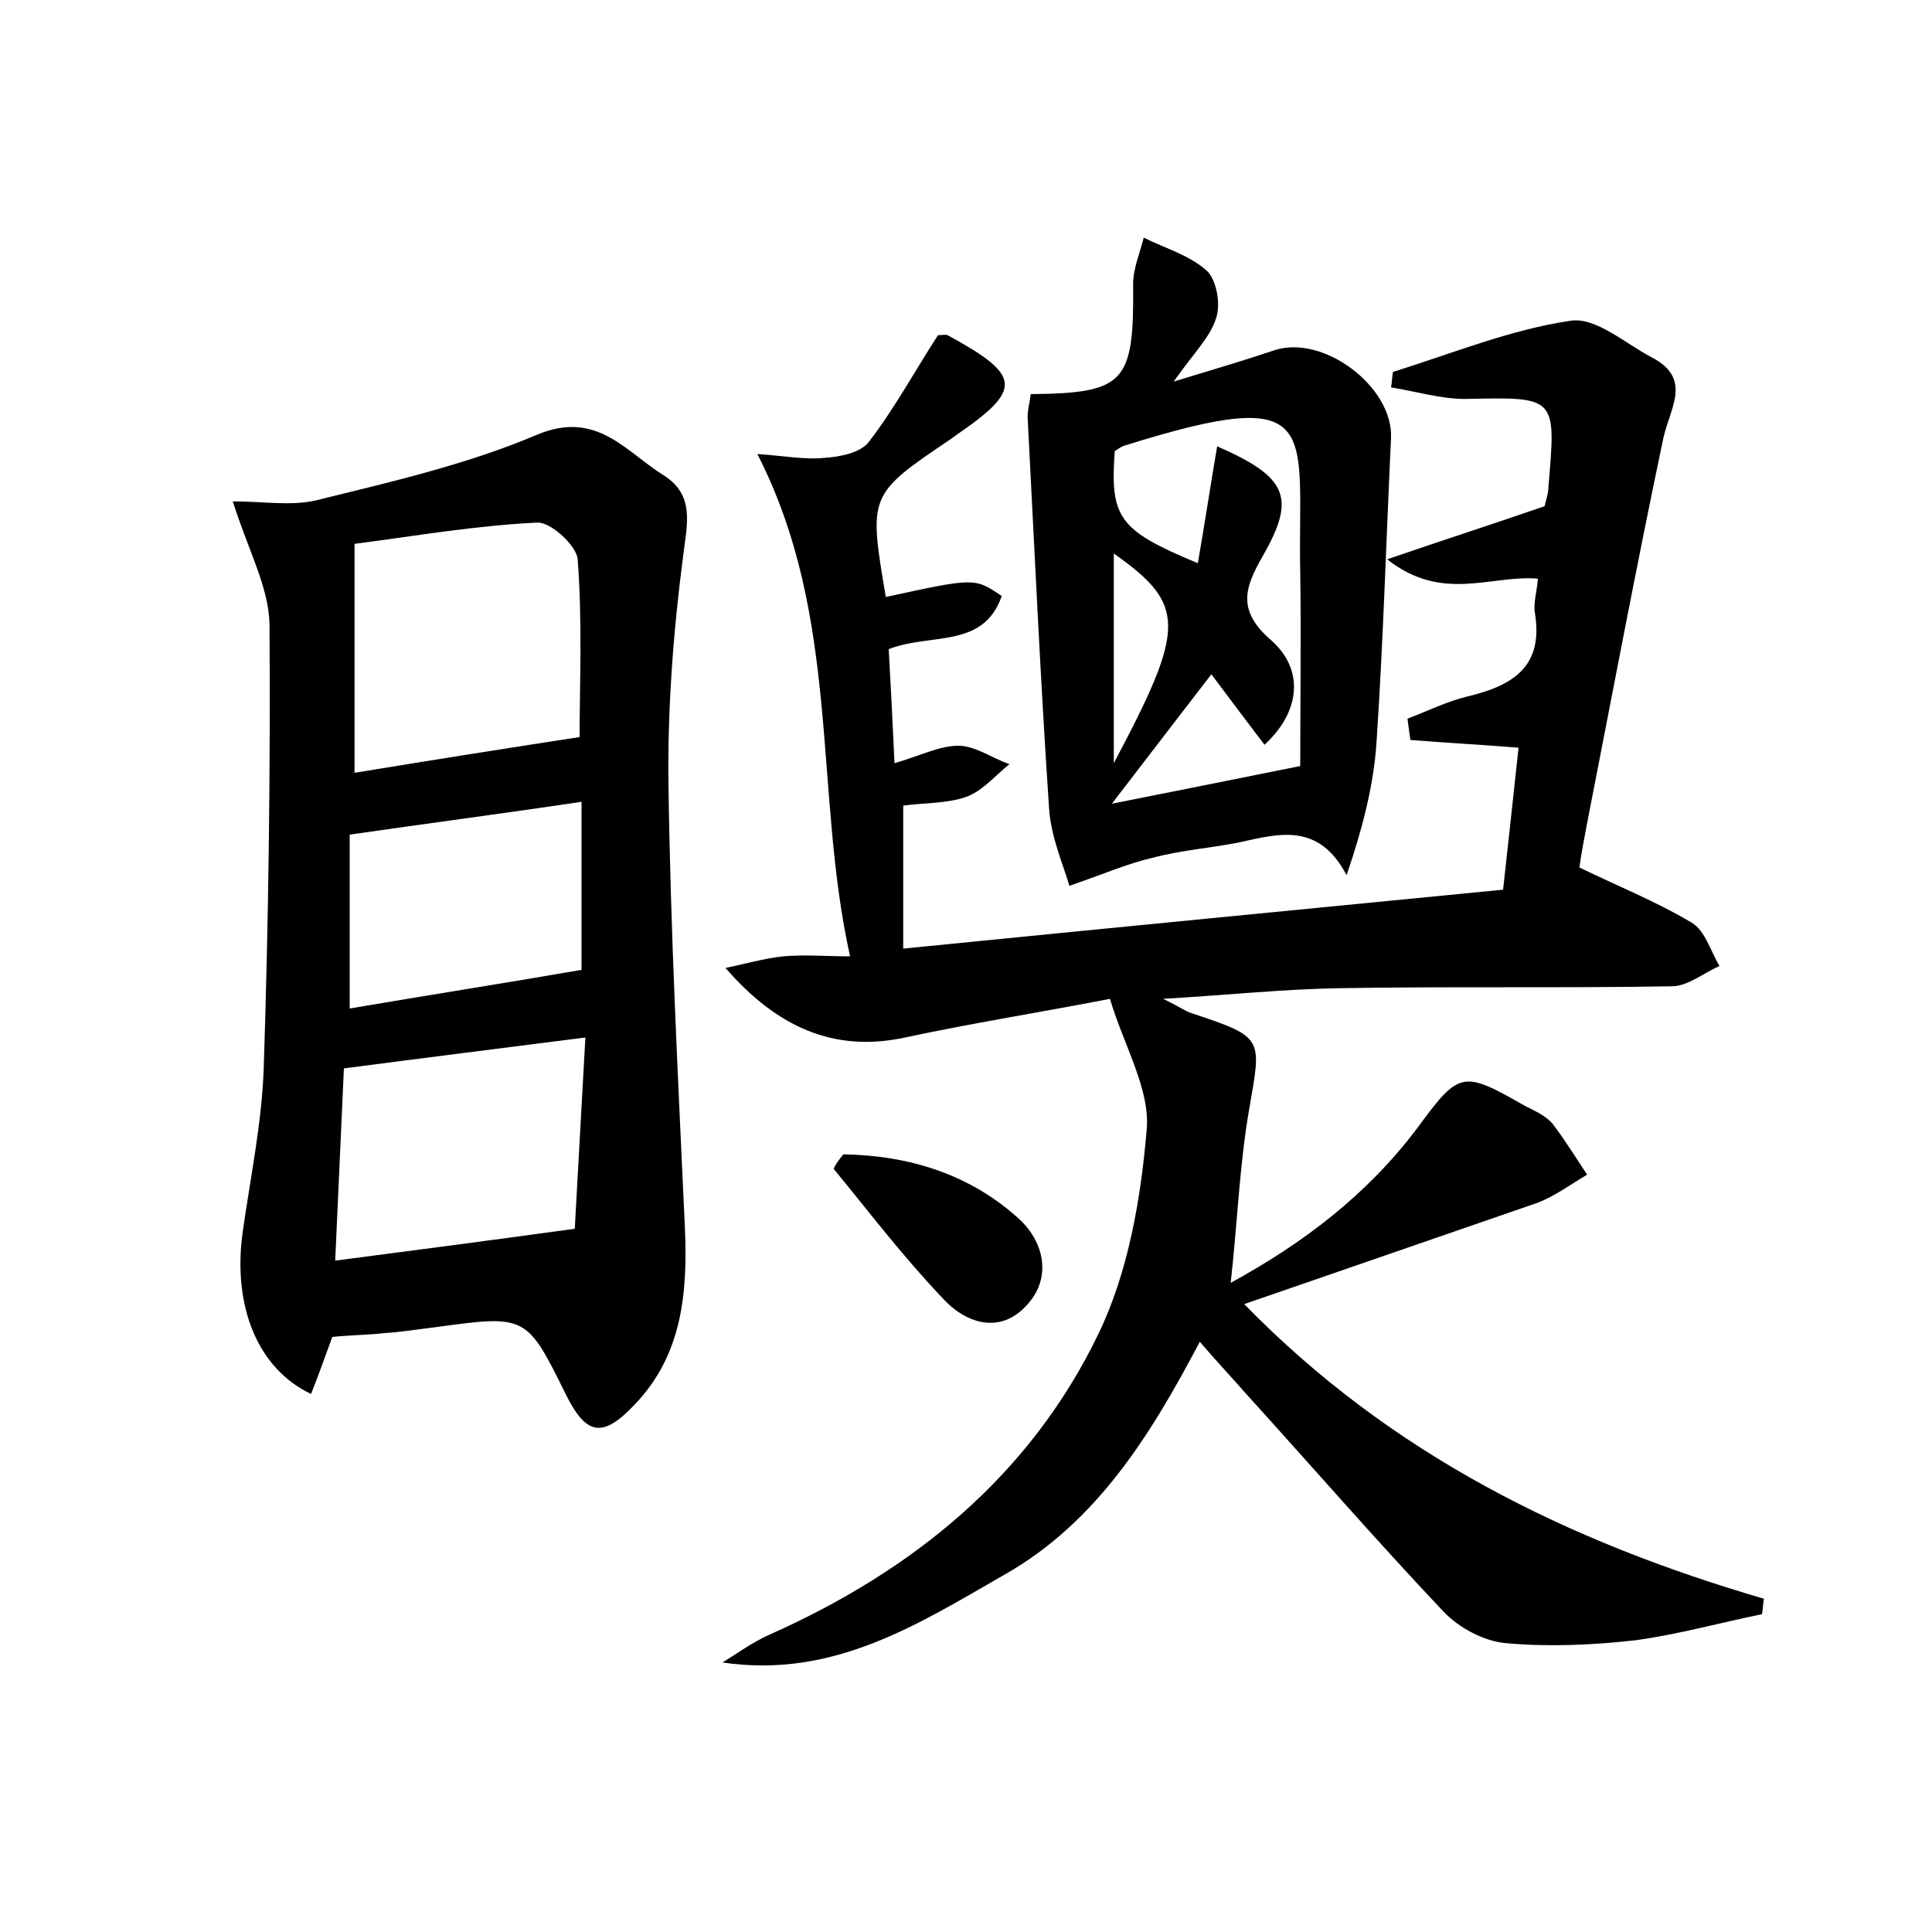 <?xml version="1.0" encoding="utf-8"?>
<!-- Generator: Adobe Illustrator 22.0.0, SVG Export Plug-In . SVG Version: 6.00 Build 0)  -->
<svg version="1.1" id="图层_1" xmlns="http://www.w3.org/2000/svg" xmlns:xlink="http://www.w3.org/1999/xlink" x="0px" y="0px"
	 viewBox="0 0 200 200" style="enable-background:new 0 0 200 200;" xml:space="preserve">
<style type="text/css">
	.st0{fill:#FFFFFF;}
</style>
<g>
	
	<path d="M128.8,135c15.2,15.6,33.6,24.6,53.8,30.5c-0.1,0.5-0.1,1.1-0.2,1.6c-4.4,0.9-8.7,2.1-13.1,2.7c-4.4,0.5-9,0.7-13.4,0.3
		c-2.3-0.2-4.9-1.6-6.5-3.3c-6.9-7.3-13.5-14.9-20.3-22.4c-1.5-1.7-3-3.3-4.9-5.5c-5.1,9.7-10.7,18.7-20.2,24.1
		c-8.9,5.1-17.7,10.8-29.2,9.1c1.6-1,3.1-2.1,4.9-2.9c14.8-6.6,26.9-16.4,34-31.1c3.1-6.4,4.4-14,5-21.1c0.4-4.2-2.3-8.6-3.8-13.6
		c-7.2,1.4-14.2,2.5-21.2,4c-7.4,1.6-13.3-1.1-18.6-7.2c2-0.4,4-1,6-1.2c2.2-0.2,4.4,0,6.9,0c-3.8-17.1-0.9-35-9.6-52
		c2.9,0.2,4.9,0.6,6.9,0.4c1.6-0.1,3.7-0.5,4.6-1.6c2.7-3.5,4.8-7.4,7.2-11.1c0.4,0,0.8-0.1,1,0c7.7,4.2,7.8,5.6,0.8,10.4
		c-0.1,0.1-0.3,0.2-0.4,0.3c-8.6,5.8-8.6,5.8-6.8,16.4c9.2-2,9.2-2,12-0.1c-1.9,5.5-7.4,3.8-11.7,5.5c0.2,3.7,0.4,7.4,0.6,11.8
		c2.5-0.7,4.6-1.8,6.6-1.8c1.8,0,3.5,1.3,5.3,1.9c-1.5,1.2-2.8,2.8-4.5,3.4c-2,0.7-4.4,0.6-6.5,0.9c0,5,0,9.6,0,14.8
		c21-2.1,41.7-4.1,62.1-6.1c0.6-5.4,1.1-10.1,1.6-14.7c-3.7-0.3-7.5-0.5-11.2-0.8c-0.1-0.7-0.2-1.5-0.3-2.2c2.1-0.8,4.1-1.8,6.2-2.3
		c4.6-1.1,7.9-3,7-8.6c-0.2-1,0.2-2.2,0.3-3.6c-4.9-0.4-9.9,2.5-15.6-2c6.1-2.1,11.1-3.7,16.3-5.5c0.1-0.5,0.4-1.3,0.4-2.1
		c0.8-9.3,0.8-9.2-8.6-9c-2.6,0-5.2-0.8-7.7-1.2c0.1-0.5,0.1-1.1,0.2-1.6c6.1-1.9,12.2-4.4,18.4-5.3c2.6-0.4,5.7,2.4,8.4,3.8
		c4.2,2.2,1.9,5.2,1.2,8.3c-2.8,13.3-5.3,26.6-7.9,39.9c-0.3,1.6-0.6,3.1-0.8,4.6c3.9,1.9,7.9,3.5,11.6,5.7c1.4,0.8,2,3,2.9,4.5
		c-1.6,0.7-3.3,2.1-4.9,2.1c-11.5,0.2-23,0-34.6,0.2c-5.7,0.1-11.3,0.7-18.1,1.1c1.7,0.8,2.3,1.3,3,1.5c7.5,2.5,7.2,2.5,5.9,10
		c-1,5.8-1.2,11.7-1.9,17.9c7.5-4.1,14.1-9.1,19.3-16c4.4-6,4.7-6,11.2-2.3c1,0.5,2.1,1,2.8,1.8c1.3,1.7,2.4,3.5,3.6,5.3
		c-1.7,1-3.3,2.2-5.1,2.9C149.1,128,139.2,131.4,128.8,135z"/>
	<path d="M24.1,51.9c3.1,0,6,0.5,8.6-0.1c7.7-1.9,15.6-3.7,22.9-6.8c6.2-2.6,9.2,1.8,13.1,4.2c3.3,2.1,2.4,5.1,2,8.5
		c-1,7.7-1.6,15.6-1.5,23.4c0.2,15.3,1,30.7,1.7,46c0.3,6.8-0.3,13.2-5.2,18.3c-3.3,3.5-5,3.2-7.1-1c-4.1-8.3-4.1-8.3-13.6-7
		c-1.7,0.2-3.5,0.5-5.2,0.6c-1.7,0.2-3.5,0.2-5.4,0.4c-0.7,1.9-1.4,3.9-2.2,5.9c-5.5-2.6-8.1-9-7.1-16.6c0.8-5.7,2-11.4,2.2-17.1
		c0.5-15.3,0.7-30.7,0.6-46C27.8,60.7,25.7,57,24.1,51.9z M60,76.3c0-5.4,0.3-11.9-0.2-18.4c-0.1-1.4-2.8-3.9-4.2-3.8
		c-6.4,0.3-12.7,1.4-18.9,2.2c0,8.8,0,16.3,0,23.7C44.6,78.7,52.2,77.5,60,76.3z M35.6,110.6c-0.3,6.5-0.6,13.2-0.9,19.9
		c8.4-1.1,16.1-2.1,24.8-3.3c0.3-5.6,0.7-12.5,1.1-19.8C52,108.5,44,109.5,35.6,110.6z M36.2,86.4c0,6.1,0,12.2,0,18
		c8.2-1.4,15.9-2.6,24-4c0-4.9,0-11.1,0-17.4C52.2,84.2,44.5,85.2,36.2,86.4z"/>
	<path d="M106.7,40.8c9.8-0.1,10.7-1.2,10.6-11.4c0-1.6,0.7-3.2,1.1-4.8c2.2,1.1,4.7,1.8,6.5,3.4c1,0.9,1.5,3.4,1,4.9
		c-0.6,2-2.3,3.6-4.4,6.6c4.3-1.3,7.3-2.2,10.3-3.2c5.1-1.8,12.4,3.7,12.2,9c-0.5,10.5-0.8,21-1.5,31.5c-0.3,4.6-1.5,9.1-3.1,13.8
		c-2.9-5.5-7-4.3-11.1-3.4c-3,0.6-6,0.8-9,1.6c-2.6,0.6-5.1,1.7-8.6,2.9c-0.6-2.1-1.9-5-2.1-8c-0.9-13.4-1.5-26.7-2.2-40.1
		C106.3,42.6,106.6,41.7,106.7,40.8z M134.6,79.3c0-6.6,0.1-13.3,0-20c-0.3-14.9,2.7-19.7-18.1-13.2c-0.4,0.1-0.8,0.4-1.1,0.6
		c-0.5,6.9,0.4,8.2,8.6,11.6c0.7-4,1.3-8,2-12.1c7.3,3.2,8.2,5.3,4.7,11.4c-1.9,3.3-2.6,5.6,0.8,8.6c3.6,3.1,3.1,7.5-0.6,10.9
		c-1.9-2.5-3.7-4.9-5.5-7.3c-3.4,4.4-6.6,8.6-10.3,13.4C121.7,81.9,127.6,80.7,134.6,79.3z M115.3,79c7.5-14.1,7.5-16.4,0-21.7
		C115.3,64.2,115.3,70.9,115.3,79z"/>
	<path d="M87.3,119.5c6.7,0.1,13,2,18.1,6.6c2.6,2.3,3.6,6.1,0.9,9c-2.8,3.1-6.4,1.9-8.8-0.8c-4-4.2-7.5-8.8-11.2-13.3
		C86.5,120.5,86.9,120,87.3,119.5z"/>
	
	
	
	
	
</g>
</svg>
